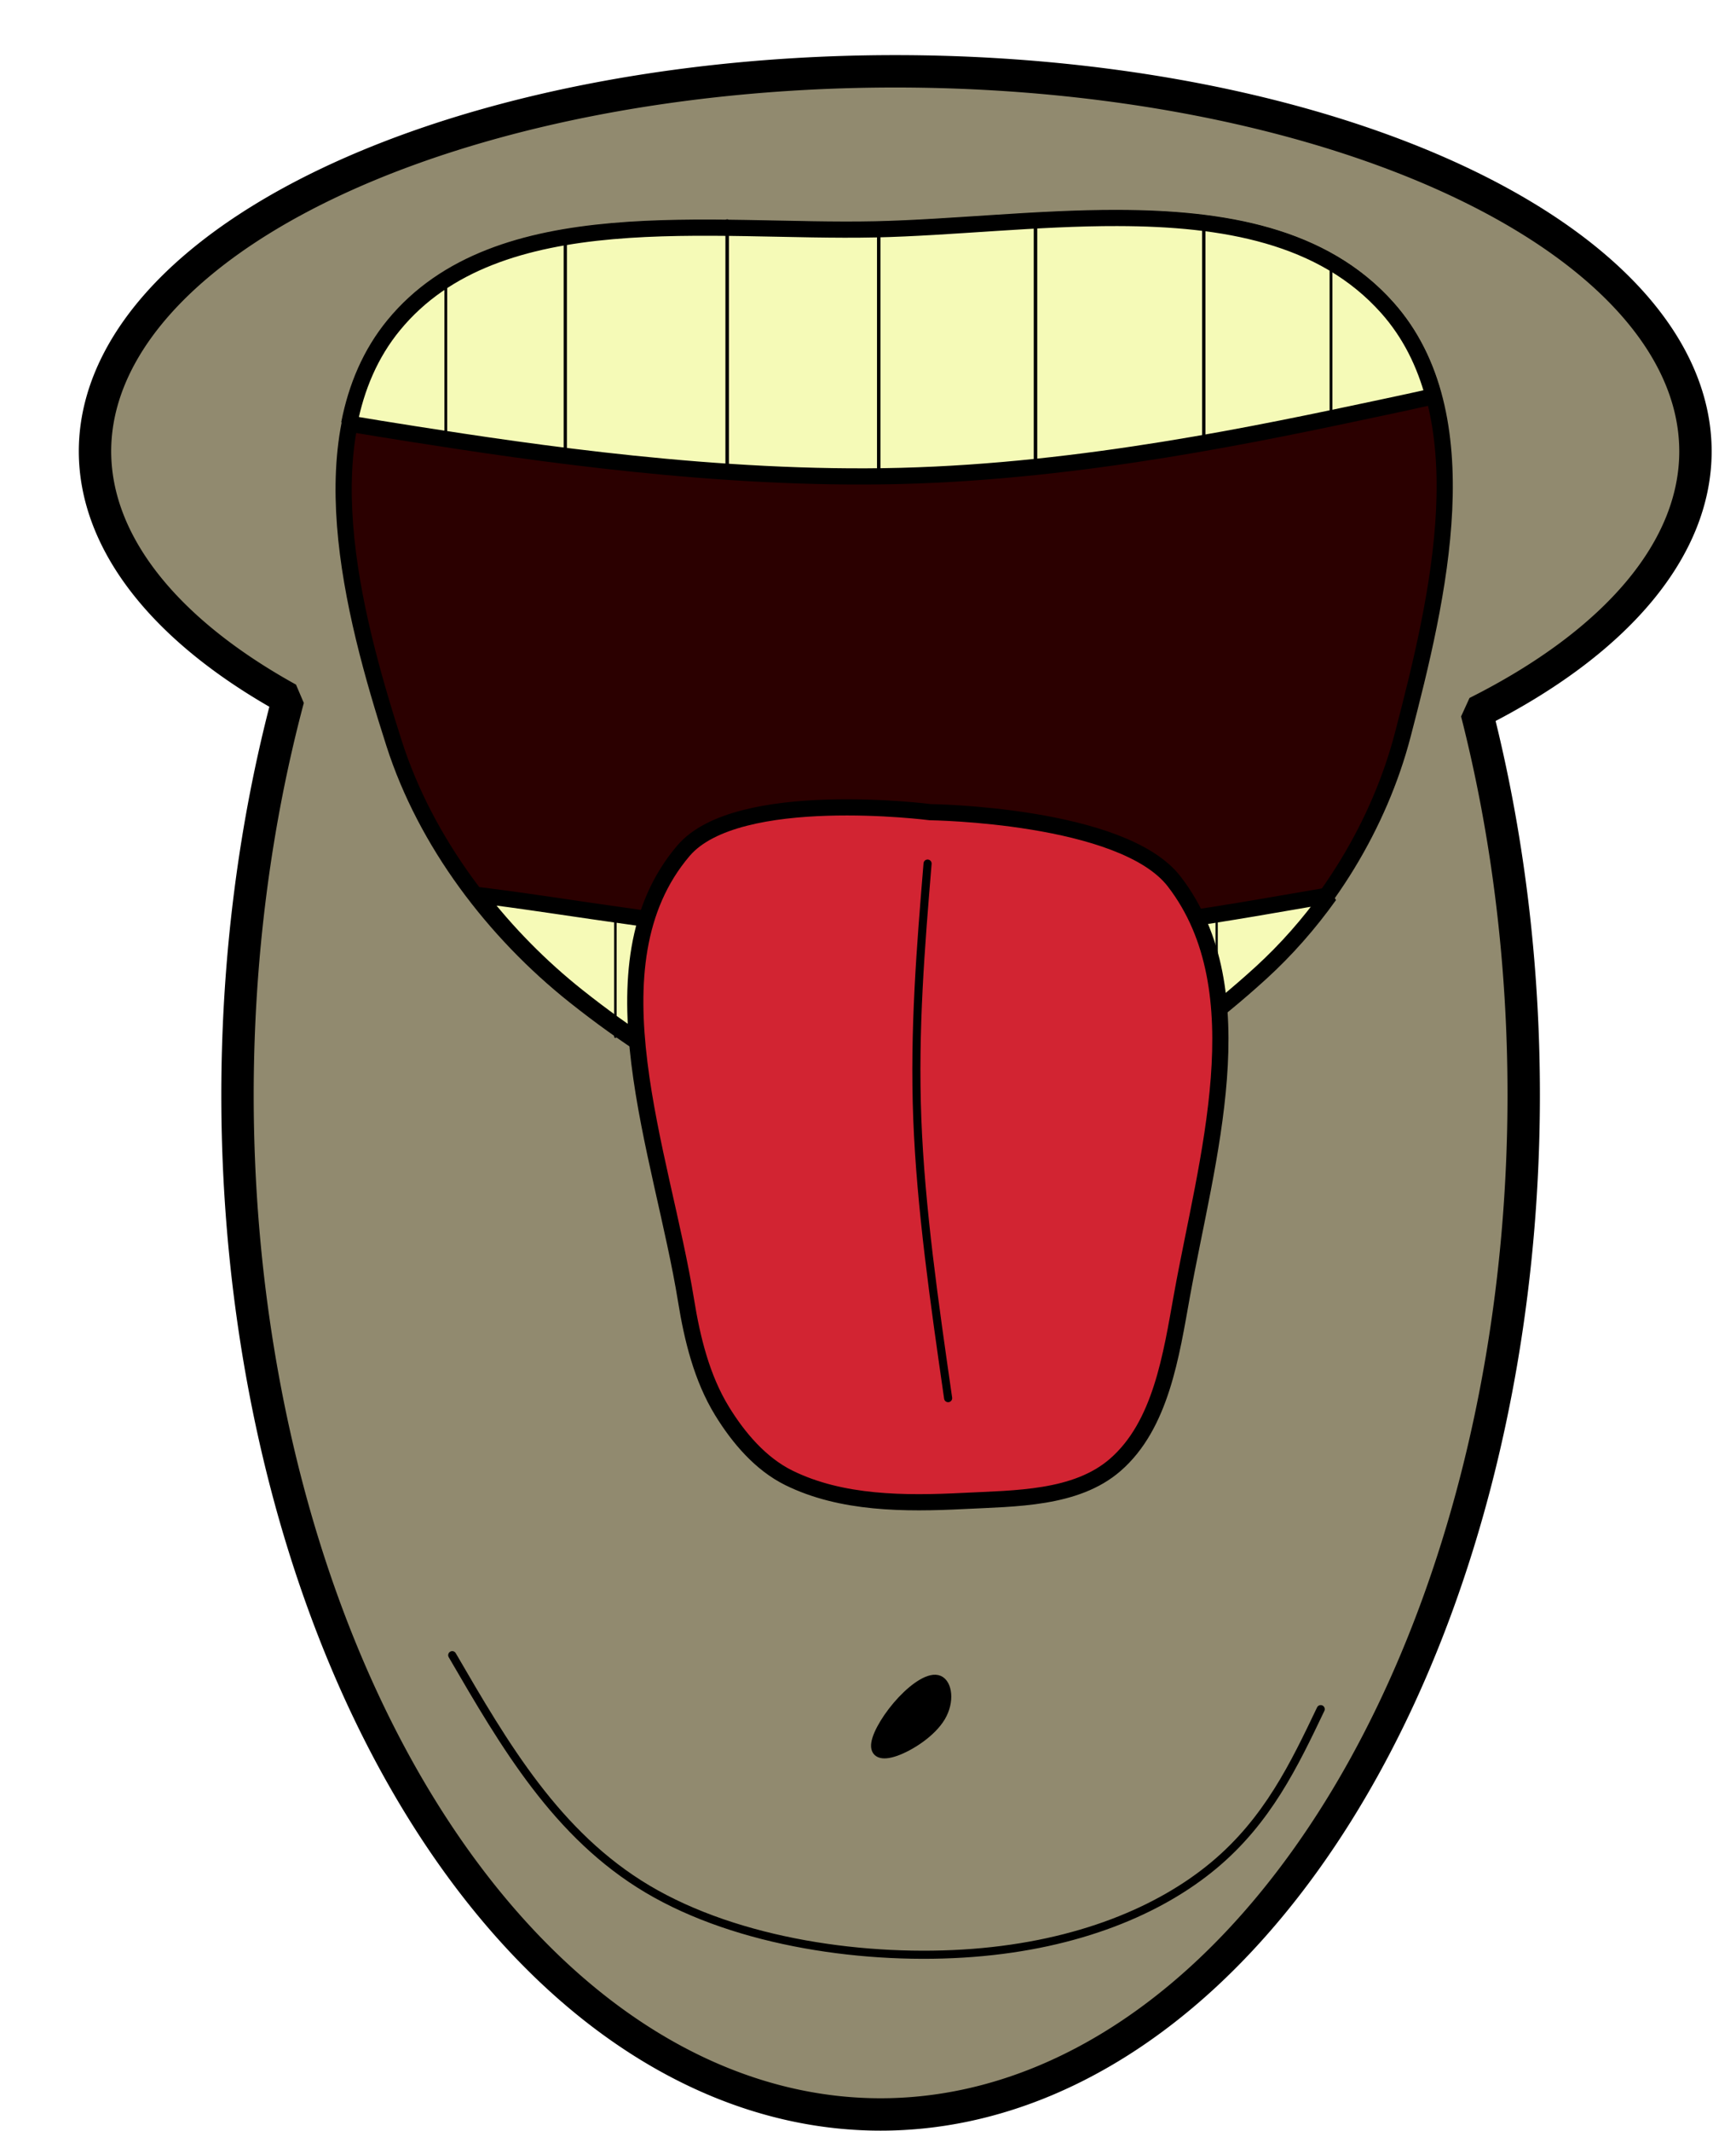 <?xml version="1.0" encoding="UTF-8" standalone="no"?>
<!-- Created with Inkscape (http://www.inkscape.org/) -->

<svg
   width="643.31"
   height="789.344"
   viewBox="0 0 170.209 208.847"
   version="1.1"
   id="svg7354"
   sodipodi:docname="Body_Mutant.svg"
   inkscape:version="1.2.1 (9c6d41e410, 2022-07-14)"
   xmlns:inkscape="http://www.inkscape.org/namespaces/inkscape"
   xmlns:sodipodi="http://sodipodi.sourceforge.net/DTD/sodipodi-0.dtd"
   xmlns="http://www.w3.org/2000/svg"
   xmlns:svg="http://www.w3.org/2000/svg">
  <sodipodi:namedview
     id="namedview17169"
     pagecolor="#ffffff"
     bordercolor="#000000"
     borderopacity="0.25"
     inkscape:showpageshadow="2"
     inkscape:pageopacity="0.0"
     inkscape:pagecheckerboard="0"
     inkscape:deskcolor="#d1d1d1"
     showgrid="false"
     inkscape:zoom="1.0502393"
     inkscape:cx="685.55806"
     inkscape:cy="395.14805"
     inkscape:window-width="1920"
     inkscape:window-height="1009"
     inkscape:window-x="-8"
     inkscape:window-y="-8"
     inkscape:window-maximized="1"
     inkscape:current-layer="layer1" />
  <defs
     id="defs7351">
    <inkscape:path-effect
       effect="bspline"
       id="path-effect19060"
       is_visible="true"
       lpeversion="1"
       weight="33.333"
       steps="2"
       helper_size="0"
       apply_no_weight="true"
       apply_with_weight="true"
       only_selected="false" />
    <inkscape:path-effect
       effect="spiro"
       id="path-effect19056"
       is_visible="true"
       lpeversion="1" />
    <inkscape:path-effect
       effect="bspline"
       id="path-effect18268"
       is_visible="true"
       lpeversion="1"
       weight="33.333"
       steps="2"
       helper_size="0"
       apply_no_weight="true"
       apply_with_weight="true"
       only_selected="false" />
    <inkscape:path-effect
       effect="bspline"
       id="path-effect18264"
       is_visible="true"
       lpeversion="1"
       weight="33.333"
       steps="2"
       helper_size="0"
       apply_no_weight="true"
       apply_with_weight="true"
       only_selected="false" />
    <inkscape:path-effect
       effect="bspline"
       id="path-effect18260"
       is_visible="true"
       lpeversion="1"
       weight="33.333"
       steps="2"
       helper_size="0"
       apply_no_weight="true"
       apply_with_weight="true"
       only_selected="false" />
    <inkscape:path-effect
       effect="bspline"
       id="path-effect18055"
       is_visible="true"
       lpeversion="1"
       weight="33.333"
       steps="2"
       helper_size="0"
       apply_no_weight="true"
       apply_with_weight="true"
       only_selected="false" />
    <inkscape:path-effect
       effect="bspline"
       id="path-effect17869"
       is_visible="true"
       lpeversion="1"
       weight="33.333"
       steps="2"
       helper_size="0"
       apply_no_weight="true"
       apply_with_weight="true"
       only_selected="false" />
    <inkscape:path-effect
       effect="bspline"
       id="path-effect17785"
       is_visible="true"
       lpeversion="1"
       weight="33.333"
       steps="2"
       helper_size="0"
       apply_no_weight="true"
       apply_with_weight="true"
       only_selected="false" />
    <inkscape:path-effect
       effect="bspline"
       id="path-effect17869-0"
       is_visible="true"
       lpeversion="1"
       weight="33.333"
       steps="2"
       helper_size="0"
       apply_no_weight="true"
       apply_with_weight="true"
       only_selected="false" />
    <inkscape:path-effect
       effect="bspline"
       id="path-effect17869-7"
       is_visible="true"
       lpeversion="1"
       weight="33.333"
       steps="2"
       helper_size="0"
       apply_no_weight="true"
       apply_with_weight="true"
       only_selected="false" />
    <inkscape:path-effect
       effect="bspline"
       id="path-effect17869-1"
       is_visible="true"
       lpeversion="1"
       weight="33.333"
       steps="2"
       helper_size="0"
       apply_no_weight="true"
       apply_with_weight="true"
       only_selected="false" />
    <inkscape:path-effect
       effect="bspline"
       id="path-effect17869-6"
       is_visible="true"
       lpeversion="1"
       weight="33.333"
       steps="2"
       helper_size="0"
       apply_no_weight="true"
       apply_with_weight="true"
       only_selected="false" />
    <inkscape:path-effect
       effect="bspline"
       id="path-effect17869-75"
       is_visible="true"
       lpeversion="1"
       weight="33.333"
       steps="2"
       helper_size="0"
       apply_no_weight="true"
       apply_with_weight="true"
       only_selected="false" />
    <inkscape:path-effect
       effect="bspline"
       id="path-effect17869-8"
       is_visible="true"
       lpeversion="1"
       weight="33.333"
       steps="2"
       helper_size="0"
       apply_no_weight="true"
       apply_with_weight="true"
       only_selected="false" />
    <inkscape:path-effect
       effect="bspline"
       id="path-effect17869-65"
       is_visible="true"
       lpeversion="1"
       weight="33.333"
       steps="2"
       helper_size="0"
       apply_no_weight="true"
       apply_with_weight="true"
       only_selected="false" />
    <inkscape:path-effect
       effect="bspline"
       id="path-effect17869-86"
       is_visible="true"
       lpeversion="1"
       weight="33.333"
       steps="2"
       helper_size="0"
       apply_no_weight="true"
       apply_with_weight="true"
       only_selected="false" />
    <inkscape:path-effect
       effect="bspline"
       id="path-effect17869-3"
       is_visible="true"
       lpeversion="1"
       weight="33.333"
       steps="2"
       helper_size="0"
       apply_no_weight="true"
       apply_with_weight="true"
       only_selected="false" />
    <inkscape:path-effect
       effect="bspline"
       id="path-effect17869-9"
       is_visible="true"
       lpeversion="1"
       weight="33.333"
       steps="2"
       helper_size="0"
       apply_no_weight="true"
       apply_with_weight="true"
       only_selected="false" />
    <inkscape:path-effect
       effect="bspline"
       id="path-effect17869-76"
       is_visible="true"
       lpeversion="1"
       weight="33.333"
       steps="2"
       helper_size="0"
       apply_no_weight="true"
       apply_with_weight="true"
       only_selected="false" />
    <filter
       inkscape:collect="always"
       style="color-interpolation-filters:sRGB"
       id="filter18324"
       x="-0.021"
       y="-0.061"
       width="1.042"
       height="1.121">
      <feGaussianBlur
         inkscape:collect="always"
         stdDeviation="0.577"
         id="feGaussianBlur18326" />
    </filter>
    <filter
       inkscape:collect="always"
       style="color-interpolation-filters:sRGB"
       id="filter19062"
       x="-0.241"
       y="-0.231"
       width="1.482"
       height="1.462">
      <feGaussianBlur
         inkscape:collect="always"
         stdDeviation="0.545"
         id="feGaussianBlur19064" />
    </filter>
  </defs>
  <g
     id="layer1"
     transform="translate(-49.602,-27.761)">
    <path
       id="path7892"
       style="fill:#918a6f;fill-opacity:1;stroke:#000000;stroke-width:3.175;stroke-linecap:round;stroke-miterlimit:0;stroke-dasharray:none;paint-order:stroke fill markers"
       d="m 137.376,34.751 a 78.46,37.259 0 0 0 -78.46,37.26 78.46,37.259 0 0 0 18.94,24.245 63.054,99.955 0 0 0 -4.968,38.809 63.054,99.955 0 0 0 63.055,99.955 63.054,99.955 0 0 0 63.054,-99.955 63.054,99.955 0 0 0 -4.602,-37.47 78.46,37.259 0 0 0 21.441,-25.584 78.46,37.259 0 0 0 -78.459,-37.26 z" />
    <path
       style="fill:#2b0000;stroke:#000000;stroke-width:1.587;stroke-linecap:round;stroke-miterlimit:0;stroke-dasharray:none;paint-order:stroke fill markers"
       d="m 88.248,59.676 c 10.183,-12.408 31.182,-9.035 47.23,-9.391 16.918,-0.375 38.934,-4.96 50.182,7.683 9.274,10.424 4.998,28.33 1.476,41.831 -2.297,8.805 -7.442,17.206 -14.169,23.334 -9.14,8.326 -20.998,15.851 -33.356,16.22 -12.136,0.363 -24.144,-6.391 -33.651,-13.944 -7.945,-6.311 -14.611,-15.095 -17.711,-24.757 -4.173,-13.006 -8.666,-30.419 0,-40.977 z"
       id="path17364-0"
       sodipodi:nodetypes="sssssssss" />
    <path
       id="path17364-0-8"
       style="fill:#f6fab7;fill-opacity:1;stroke:#000000;stroke-width:1.587;stroke-linecap:round;stroke-miterlimit:0;stroke-dasharray:none;paint-order:stroke fill markers"
       d="m 96.449,115.496 c 2.855,3.71 6.176,7.066 9.762,9.915 9.507,7.552 21.515,14.306 33.652,13.943 12.358,-0.37 24.216,-7.894 33.356,-16.22 2.48,-2.259 4.742,-4.829 6.728,-7.611 -1.116,0.185 -2.322,0.395 -3.625,0.622 -9.405,1.638 -23.345,3.989 -37.663,3.863 -14.318,-0.126 -29.013,-2.729 -39.132,-4.115 -1.085,-0.149 -2.093,-0.276 -3.077,-0.397 z" />
    <path
       id="path17783"
       style="fill:#f5fab7;fill-opacity:1;stroke:#000000;stroke-width:1.587;stroke-linecap:round;stroke-miterlimit:0;stroke-dasharray:none;paint-order:stroke fill markers"
       d="m 159.24,49.127 c -8.025,-0.02 -16.402,0.95 -23.804,1.114 -16.047,0.356 -37.046,-3.017 -47.23,9.391 -2.301,2.803 -3.667,6.093 -4.365,9.652 1.859,0.318 3.97,0.658 6.489,1.053 11.253,1.763 29.727,4.535 47.614,4.073 17.887,-0.462 35.186,-4.157 47.236,-6.718 1.79,-0.381 3.447,-0.735 4.977,-1.084 -0.861,-3.217 -2.304,-6.169 -4.54,-8.683 -6.327,-7.112 -16.061,-8.772 -26.378,-8.797 z" />
    <path
       style="fill:none;fill-opacity:1;stroke:#000000;stroke-width:0.344;stroke-linecap:round;stroke-miterlimit:0;stroke-dasharray:none;paint-order:stroke fill markers"
       d="m 135.761,74.367 c 0,-8.229 0,-16.459 0,-24.689"
       id="path17867"
       inkscape:path-effect="#path-effect17869"
       inkscape:original-d="m 135.7613,74.366956 c 2.7e-4,-8.229338 2.7e-4,-16.458946 0,-24.688815" />
    <path
       style="fill:none;fill-opacity:1;stroke:#000000;stroke-width:0.309;stroke-linecap:round;stroke-miterlimit:0;stroke-dasharray:none;paint-order:stroke fill markers"
       d="m 140.296,139.65 c 0,-6.656 0,-13.313 0,-19.97"
       id="path17867-11"
       inkscape:path-effect="#path-effect17869-65"
       inkscape:original-d="m 140.29598,139.6497 c 2.7e-4,-6.65634 2.7e-4,-13.31289 0,-19.96965" />
    <path
       style="fill:none;fill-opacity:1;stroke:#000000;stroke-width:0.298;stroke-linecap:round;stroke-miterlimit:0;stroke-dasharray:none;paint-order:stroke fill markers"
       d="m 125.18,137.393 c 0,-6.16 0,-12.32 0,-18.48"
       id="path17867-0"
       inkscape:path-effect="#path-effect17869-86"
       inkscape:original-d="m 125.18038,137.39331 c 2.7e-4,-6.15979 2.7e-4,-12.3198 0,-18.47999" />
    <path
       style="fill:none;fill-opacity:1;stroke:#000000;stroke-width:0.243;stroke-linecap:round;stroke-miterlimit:0;stroke-dasharray:none;paint-order:stroke fill markers"
       d="m 109.939,129.381 c 0,-4.093 0,-8.186 0,-12.28"
       id="path17867-6"
       inkscape:path-effect="#path-effect17869-3"
       inkscape:original-d="m 109.93881,129.38059 c 2.7e-4,-4.0931 2.7e-4,-8.18634 0,-12.2797" />
    <path
       style="fill:none;fill-opacity:1;stroke:#000000;stroke-width:0.287;stroke-linecap:round;stroke-miterlimit:0;stroke-dasharray:none;paint-order:stroke fill markers"
       d="m 154.656,136.395 c 0,-5.746 0,-11.492 0,-17.238"
       id="path17867-06"
       inkscape:path-effect="#path-effect17869-9"
       inkscape:original-d="m 154.6558,136.3946 c 2.7e-4,-5.74593 2.7e-4,-11.49206 0,-17.23836" />
    <path
       style="fill:none;fill-opacity:1;stroke:#000000;stroke-width:0.222;stroke-linecap:round;stroke-miterlimit:0;stroke-dasharray:none;paint-order:stroke fill markers"
       d="m 168.89,127.381 c 0,-3.432 0,-6.864 0,-10.296"
       id="path17867-15"
       inkscape:path-effect="#path-effect17869-76"
       inkscape:original-d="m 168.88966,127.38088 c 2.7e-4,-3.43179 2.7e-4,-6.86368 0,-10.29569" />
    <path
       style="fill:none;fill-opacity:1;stroke:#000000;stroke-width:0.344;stroke-linecap:round;stroke-miterlimit:0;stroke-dasharray:none;paint-order:stroke fill markers"
       d="m 120.898,74.115 c 0,-8.229 0,-16.459 0,-24.689"
       id="path17867-9"
       inkscape:path-effect="#path-effect17869-0"
       inkscape:original-d="m 120.89762,74.115025 c 2.7e-4,-8.229333 2.7e-4,-16.458941 0,-24.68881" />
    <path
       style="fill:none;fill-opacity:1;stroke:#000000;stroke-width:0.321;stroke-linecap:round;stroke-miterlimit:0;stroke-dasharray:none;paint-order:stroke fill markers"
       d="m 105.026,72.122 c 0,-7.153 0,-14.306 0,-21.459"
       id="path17867-1"
       inkscape:path-effect="#path-effect17869-7"
       inkscape:original-d="m 105.02624,72.122119 c 2.7e-4,-7.152692 2.7e-4,-14.305618 0,-21.45877" />
    <path
       style="fill:none;fill-opacity:1;stroke:#000000;stroke-width:0.275;stroke-linecap:round;stroke-miterlimit:0;stroke-dasharray:none;paint-order:stroke fill markers"
       d="m 93.312,70.902 c 0,-5.248 0,-10.496 0,-15.744"
       id="path17867-3"
       inkscape:path-effect="#path-effect17869-1"
       inkscape:original-d="m 93.311652,70.902293 c 2.7e-4,-5.247855 2.7e-4,-10.49588 0,-15.744072" />
    <path
       style="fill:none;fill-opacity:1;stroke:#000000;stroke-width:0.344;stroke-linecap:round;stroke-miterlimit:0;stroke-dasharray:none;paint-order:stroke fill markers"
       d="m 151.129,74.115 c 0,-8.229 0,-16.459 0,-24.689"
       id="path17867-8"
       inkscape:path-effect="#path-effect17869-6"
       inkscape:original-d="m 151.12883,74.11503 c 2.7e-4,-8.229338 2.7e-4,-16.458946 0,-24.688815" />
    <path
       style="fill:none;fill-opacity:1;stroke:#000000;stroke-width:0.326;stroke-linecap:round;stroke-miterlimit:0;stroke-dasharray:none;paint-order:stroke fill markers"
       d="m 167.63,71.613 c 0,-7.401 0,-14.803 0,-22.204"
       id="path17867-5"
       inkscape:path-effect="#path-effect17869-75"
       inkscape:original-d="m 167.63002,71.613071 c 2.7e-4,-7.401148 2.7e-4,-14.802538 0,-22.204164" />
    <path
       style="fill:none;fill-opacity:1;stroke:#000000;stroke-width:0.272;stroke-linecap:round;stroke-miterlimit:0;stroke-dasharray:none;paint-order:stroke fill markers"
       d="m 180.1,68.637 c 0,-5.165 0,-10.33 0,-15.496"
       id="path17867-7"
       inkscape:path-effect="#path-effect17869-8"
       inkscape:original-d="m 180.1004,68.636677 c 2.7e-4,-5.16503 2.7e-4,-10.330233 0,-15.4956" />
    <path
       style="fill:#d22432;fill-opacity:1;stroke:#000000;stroke-width:1.587;stroke-linecap:round;stroke-miterlimit:0;stroke-dasharray:none;paint-order:stroke fill markers"
       d="m 116.615,111.148 c 5.288,-6.214 24.185,-3.779 24.185,-3.779 0,0 18.873,0.231 23.933,6.802 8.251,10.714 3.154,27.252 0.756,40.56 -1.057,5.862 -2.049,12.725 -6.55,16.627 -3.848,3.336 -9.778,3.269 -14.864,3.527 -5.753,0.292 -11.966,0.282 -17.131,-2.267 -2.769,-1.367 -4.936,-3.918 -6.55,-6.55 -1.985,-3.237 -2.921,-7.084 -3.527,-10.833 -2.345,-14.508 -9.776,-32.895 -0.252,-44.087 z"
       id="path18202"
       sodipodi:nodetypes="scssssssss" />
    <path
       style="fill:none;fill-opacity:1;stroke:#000000;stroke-width:0.794;stroke-linecap:round;stroke-miterlimit:0;stroke-dasharray:none;paint-order:stroke fill markers"
       d="m 142.563,164.809 c -1.344,-9.321 -2.687,-18.642 -3.023,-27.376 -0.336,-8.734 0.336,-16.879 1.008,-25.025"
       id="path18258"
       inkscape:path-effect="#path-effect18260"
       inkscape:original-d="m 142.56332,164.80865 c -1.34334,-9.32102 -2.68695,-18.64231 -4.03083,-27.96386 0.67209,-8.14553 1.34388,-16.291 2.01542,-24.4369" />
    <path
       style="fill:#918a6f;fill-opacity:1;stroke:#000000;stroke-width:0.794;stroke-linecap:round;stroke-miterlimit:0;stroke-dasharray:none;paint-order:stroke fill markers;stroke-opacity:1;filter:url(#filter18324)"
       d="m 93.941,190.001 c 5.123,8.818 10.245,17.635 19.147,22.926 8.902,5.29 21.582,7.054 31.911,6.256 10.329,-0.798 18.307,-4.157 23.597,-8.565 5.29,-4.409 7.894,-9.867 10.497,-15.326"
       id="path18266"
       inkscape:path-effect="#path-effect18268"
       inkscape:original-d="m 93.941469,190.00131 c 5.122775,8.8177 10.245281,17.63514 15.367531,26.45231 12.68083,1.76378 25.36089,3.52723 38.04093,5.29046 7.97811,-3.35883 15.95562,-6.71778 23.93304,-10.07707 2.60356,-5.45826 5.20675,-10.91656 7.80972,-16.37524" />
    <path
       style="fill:#000000;fill-opacity:1;stroke:#000000;stroke-width:0.794;stroke-linecap:round;stroke-miterlimit:0;stroke-dasharray:none;stroke-opacity:1;paint-order:stroke fill markers;filter:url(#filter19062)"
       d="m 137.441,199.491 c 1.427,-0.504 3.527,-1.848 4.451,-3.401 0.924,-1.553 0.672,-3.317 -0.21,-3.695 -0.882,-0.378 -2.393,0.63 -3.695,2.015 -1.302,1.386 -2.393,3.149 -2.561,4.199 -0.168,1.05 0.588,1.386 2.015,0.882 z"
       id="path19058"
       inkscape:path-effect="#path-effect19060"
       inkscape:original-d="m 136.76901,200.33031 c 2.09966,-1.34334 4.19905,-2.68695 6.29817,-4.03083 -0.25167,-1.76325 -0.50359,-3.5267 -0.75578,-5.29046 -1.51133,1.00799 -3.02286,2.01568 -4.53468,3.02312 -1.09144,1.76379 -2.1831,3.52724 -3.27505,5.29046 0.75606,0.33618 1.51183,0.67207 2.26734,1.00771 z" />
  </g>
</svg>
